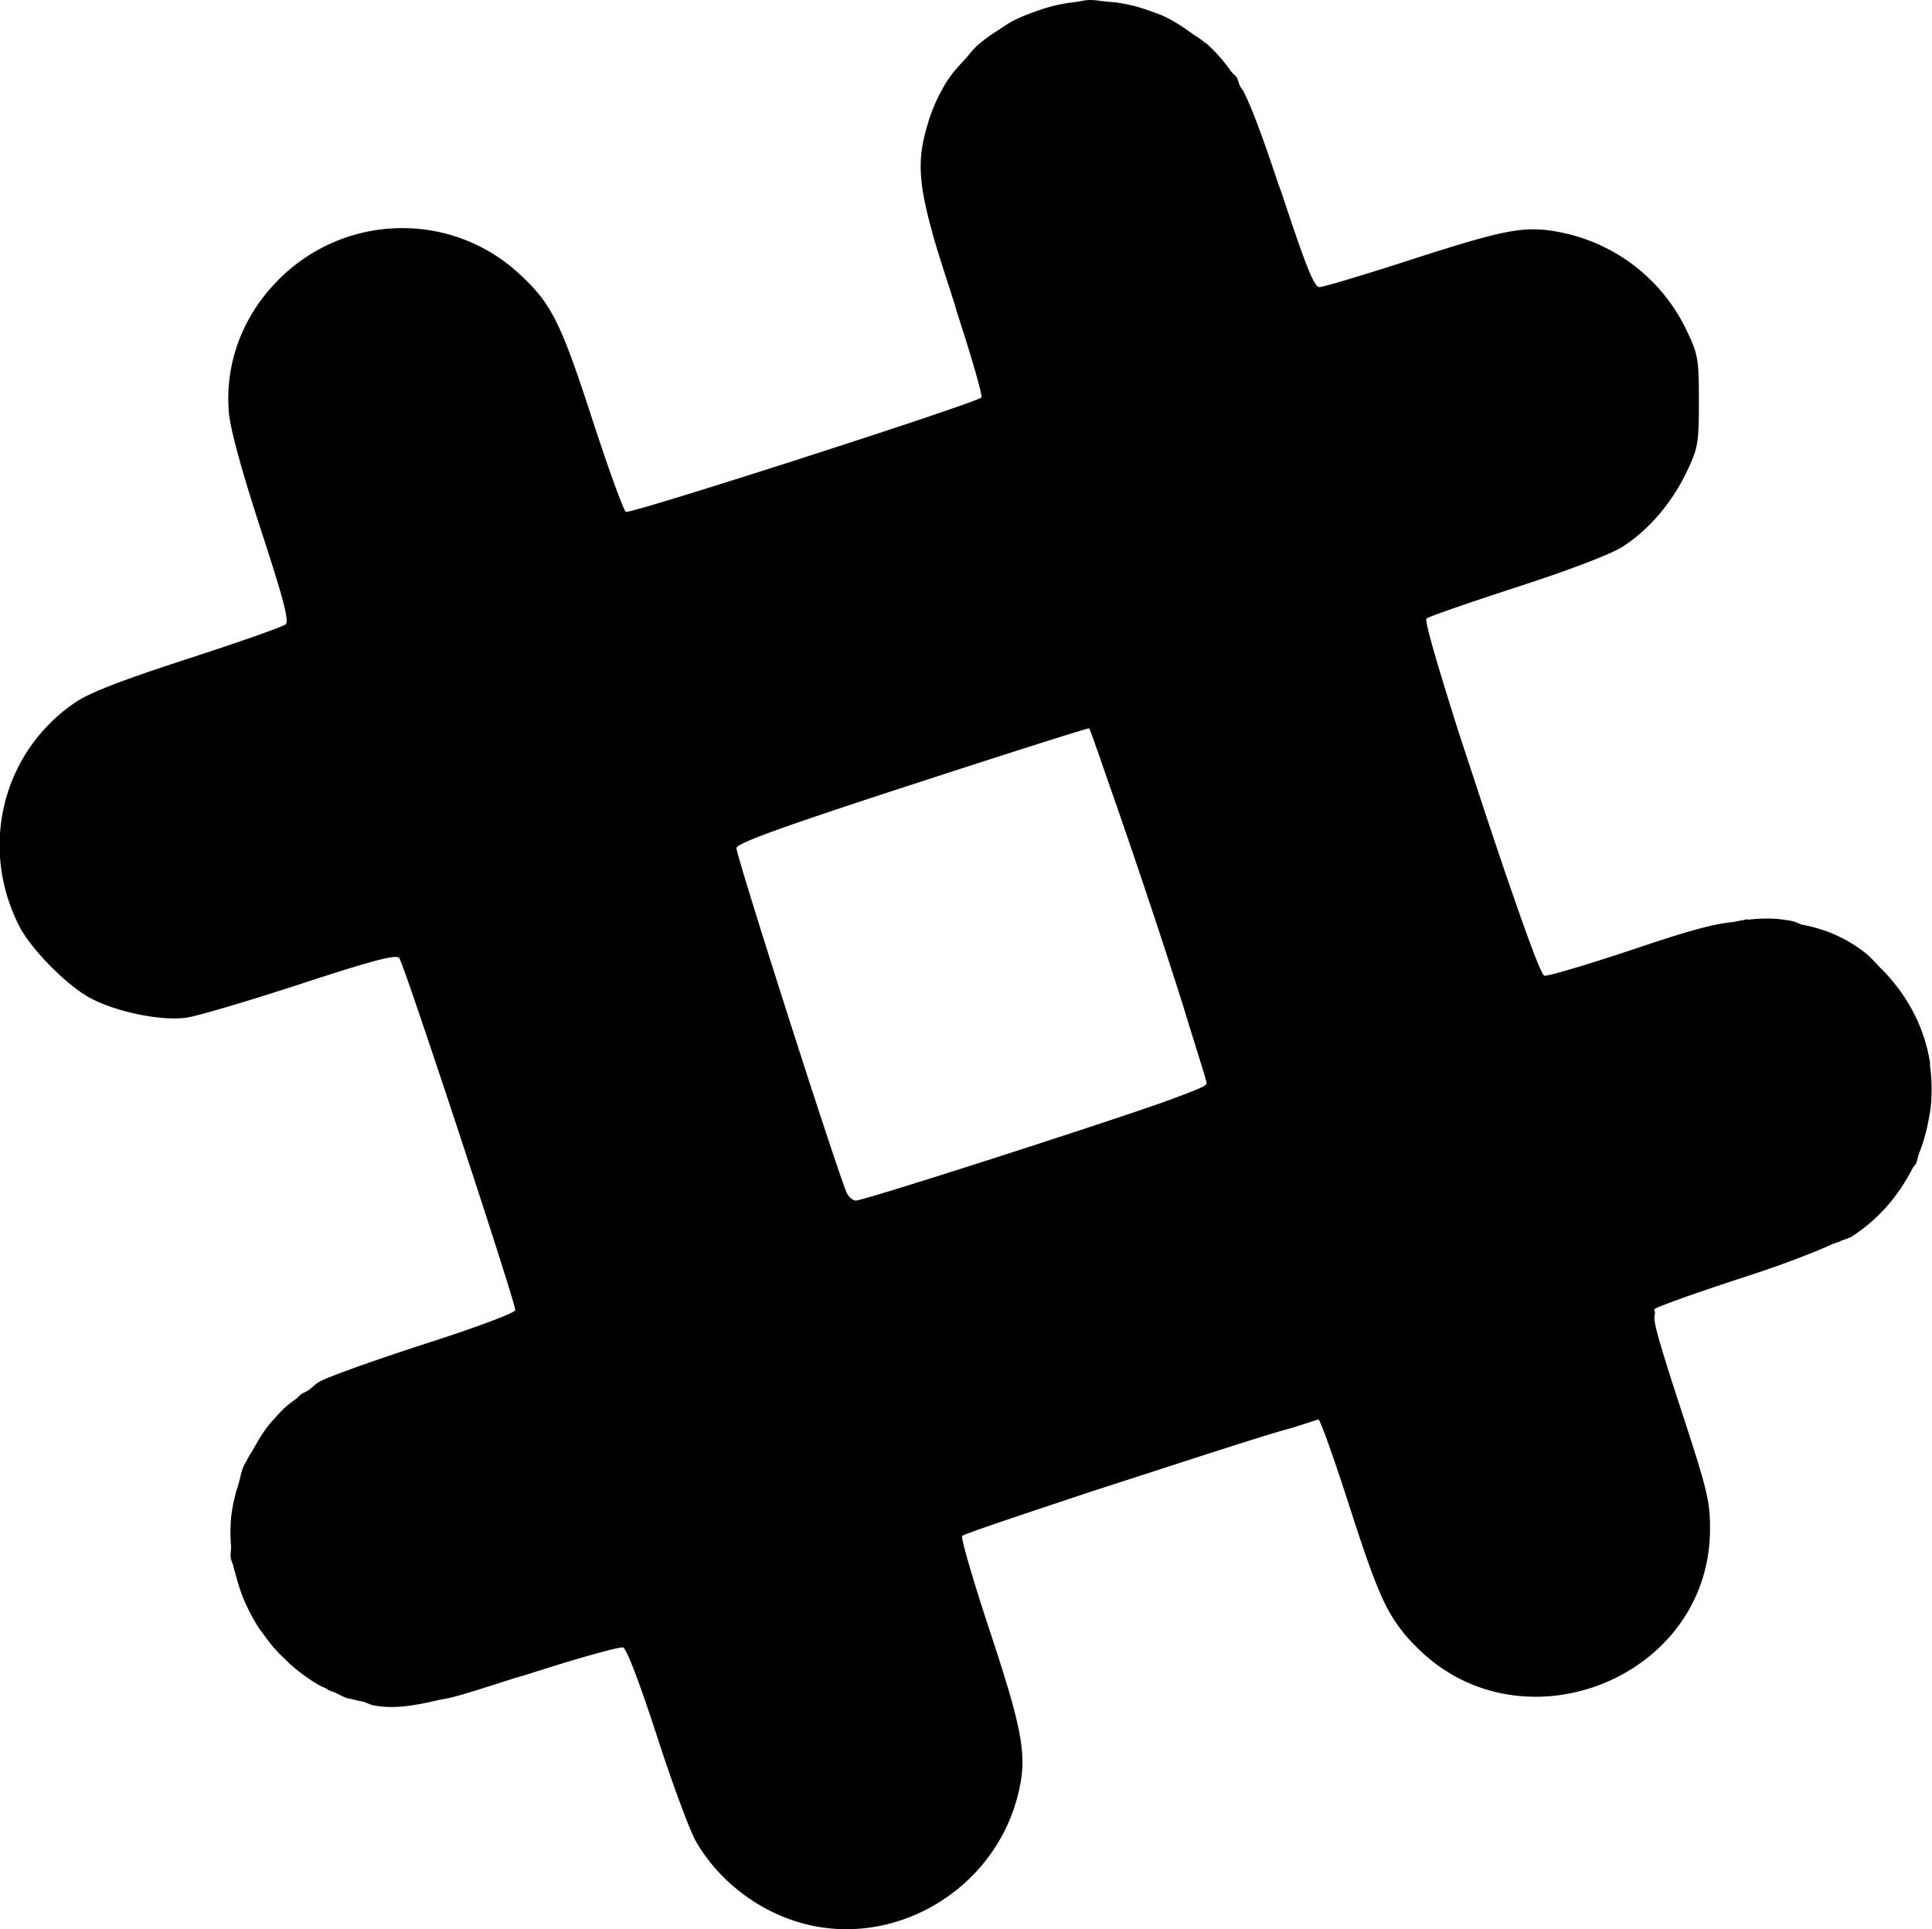 <svg xmlns="http://www.w3.org/2000/svg" class="slack {{include.class}}" height="20.001" viewBox="0 0 20.031 489.756" width="20.031"><path d="M41.265.005c-1.195.037-2.352.392-3.54.526-1.443.144-2.834.385-4.256.67-1.915.407-3.746.97-5.595 1.625-.034.012-.062.036-.096.048-1.91.66-3.74 1.374-5.548 2.296-.012.006-.035-.006-.047 0-1.219.633-2.333 1.406-3.492 2.152-.018.012-.029.036-.048.048-2.05 1.313-4.058 2.629-5.882 4.304-1.02.931-1.839 2.074-2.774 3.109-1.545 1.728-3.166 3.33-4.448 5.356-.113.176-.272.302-.382.479-.007.01.007.037 0 .048A44.111 44.111 0 0 0 .374 31.187c-.004.015.004.034 0 .048-.859 2.834-1.466 5.397-1.722 8.035-.504 5.206.327 10.854 2.822 19.8.047.169.047.258.096.43.016.059.03.085.047.144 1.078 3.811 2.638 8.682 4.352 13.917.229.697.334 1.09.574 1.817l.048.144c.118.357.166.544.287.909.477 1.434.408 1.48.861 2.87 3.576 11.041 6.587 21.222 6.17 21.616-1.605 1.516-89.184 29.689-90.248 29.03-.586-.361-4.453-11.003-8.56-23.625-8.027-24.654-10.313-29.206-18.414-36.73-17.312-16.082-44.294-15.488-61.121 1.339-9.252 9.252-13.77 21.37-12.674 33.908.363 4.165 3.299 14.913 8.083 29.556 5.794 17.734 7.244 23.256 6.313 24.105-.664.606-11.801 4.514-24.726 8.704-16.701 5.42-25.01 8.626-28.648 11.096-18.495 12.53-24.542 36.647-14.252 56.817 2.969 5.81 11.965 14.944 17.887 18.174 6.555 3.568 17.994 5.945 24.487 5.07 2.759-.373 15.83-4.246 29.03-8.562 18.509-6.053 24.224-7.535 25.06-6.6 1.14 1.272 29.492 87.295 29.461 89.387-.01.687-9.619 4.293-22.287 8.37-12.237 3.937-24.46 8.294-27.165 9.66-1.196.605-2.123 1.695-3.252 2.44-.416.265-1.246.588-1.626.86-.479.343-.784.792-1.243 1.148-1.155.844-2.427 1.782-3.396 2.726a42.184 42.184 0 0 0-1.913 2.057c-.42.482-.875.911-1.291 1.434-1.752 2.074-3.064 4.352-4.352 6.648-.434.773-.95 1.452-1.34 2.248-.307.637-.73 1.216-1.004 1.865l-.048.048c-.674 1.55-.956 3.329-1.434 4.974-.213.731-.641 1.83-.766 2.63-.04.182-.104.343-.143.526a42.147 42.147 0 0 0-.813 4.4c-.29 2.62-.292 5.214-.096 7.796.078 1.048-.218 2.127-.048 3.157.115.692.478 1.279.622 1.96.129.651.368 1.27.526 1.913.063.375.253.89.335 1.244.602 2.175 1.325 4.304 2.248 6.36a44.826 44.826 0 0 0 1.626 3.253c.534.974 1.069 1.937 1.674 2.87.363.566.804 1.074 1.195 1.626 1.005 1.408 2.042 2.776 3.205 4.065.706.775 1.441 1.476 2.2 2.2.114.11.22.226.335.335.44.413.83.845 1.29 1.243 2.308 2.014 4.794 3.84 7.51 5.357.412.229.87.357 1.29.573l.192.096c.212.108.36.277.574.383.688.339.997.347 1.578.621 1.01.45 1.96 1.013 3.013 1.387.455.162.902.152 1.34.287.71.199 1.935.51 2.725.622.05.009.095.039.144.048.898.23 1.663.73 2.583.909 4.68.904 9.66.315 16.93-1.435.686-.135 1.949-.337 2.726-.526 3.348-.815 9.656-2.853 15.974-4.879 1.394-.444 1.571-.412 3.109-.908 12.784-4.126 23.874-7.243 24.678-6.935.87.335 4.31 9.346 8.513 22.335 3.878 11.989 8.347 24.09 9.947 26.878 5.77 10.049 15.923 17.816 27.213 20.852 23.425 6.299 48.384-8.566 54.474-32.426 2.528-9.902 1.48-15.97-7.126-41.991-4.179-12.634-7.313-23.426-6.983-23.96.296-.48 17.504-6.172 32.092-11.049 23.754-7.666 44.467-14.498 51.365-16.308 1.052-.274 6.888-2.252 6.982-2.2h.048c.545.378 3.945 9.913 7.605 21.282 5.807 18.045 8.47 25.162 12.243 30.56 1.257 1.8 2.594 3.408 4.256 5.166h.048c9.883 10.45 22.886 14.358 35.296 13.152a46.294 46.294 0 0 0 12.1-2.87c15.482-5.968 27.72-20.184 27.835-39.264.044-7.335-.608-9.953-7.653-31.47-3.026-9.244-4.858-15.166-5.834-18.891-.78-2.976-.67-3.805-.479-4.543.048-.187-.242-1.06-.143-1.148.686-.614 11.143-4.353 23.243-8.274 10.098-3.272 17.68-6.283 22.144-8.322.023-.01.696-.23.717-.239.032-.015 1.072-.369 1.1-.383.04-.02.056-.075.096-.095.322-.162 1.842-.637 2.057-.766.044-.026.39-.118.43-.143 7.192-4.57 12.305-10.757 15.783-17.6.2-.383.692-.828.86-1.196.342-.746.416-1.657.718-2.439a43.883 43.883 0 0 0 2.487-8.752c.172-.978.367-1.845.478-2.822a43.88 43.88 0 0 0-.143-10.713c-.042-.265.048-.6 0-.86-.012-.067-.035-.125-.048-.192-1.354-8.46-5.38-16.42-11.766-23.052-.174-.181-.348-.347-.526-.526-1.442-1.448-2.708-3.019-4.4-4.304-5.196-3.948-10.143-5.828-15.734-6.935-.886-.23-1.626-.73-2.535-.909-3.674-.722-6.973-.797-10.857-.382-.222.02-.603-.075-.813-.048-.064.008-.64.18-.717.191-.744.11-1.716.32-2.535.479-4.783.502-9.836 1.71-24.534 6.647-11.973 4.021-22.536 7.158-23.435 6.983-.758-.151-3.992-8.773-10.14-26.735-.87-2.565-1.658-4.884-2.677-7.939-1.885-5.576-6.274-19.03-8.705-26.352-4.949-15.598-9.03-29.161-8.417-29.652.612-.491 10.964-4.08 23.004-7.987 13.237-4.294 23.837-8.345 26.783-10.235 6.616-4.245 12.477-11.085 16.213-18.89 2.923-6.11 3.156-7.222 3.156-18.031 0-10.792-.202-11.883-3.109-17.983-6.283-13.187-18.442-22.45-32.808-25.06-8.431-1.533-13.489-.568-37.4 7.173-11.716 3.794-22.061 6.887-23.004 6.887-1.35 0-3.383-5.06-9.565-23.77-.281-.849-.354-.916-.622-1.72-.016-.048-.032-.05-.048-.097-.08-.235-.111-.29-.191-.526-3.573-10.698-6.304-18.391-8.705-23.243-.007-.014.007-.034 0-.048-.317-.639-.687-.999-1.004-1.578l-.048-.096c-.175-.32-.671-1.946-.813-2.152-.419-.608-.997-.951-1.435-1.53a42.645 42.645 0 0 0-5.835-6.696c-.009-.009.01-.04 0-.048-.313-.293-.685-.436-1.004-.717-1.02-.867-2.132-1.492-3.204-2.248-2.408-1.756-4.851-3.327-7.461-4.496-.758-.334-1.525-.572-2.296-.86-2.978-1.128-5.993-1.967-9.087-2.392C47.623.556 46.82.507 46 .435c-1.586-.125-3.15-.48-4.735-.43zm0 184.895c.252-.003 4.567 12.864 7.03 19.752 6.29 18.228 11.58 34.065 16.93 50.934 1.874 6.284 5.977 19.055 5.883 19.465-.06.137-.193.244-.287.383-.436.609-6.007 2.652-11.19 4.543-17.394 6.097-73.225 24.09-77.574 24.822-.9-.097-2.004-1.07-2.487-2.343-4.187-11.014-28.09-85.887-27.835-87.187.245-1.248 11.412-5.297 44.335-16.022 24.2-7.883 44.525-14.34 45.195-14.347z"/></svg>